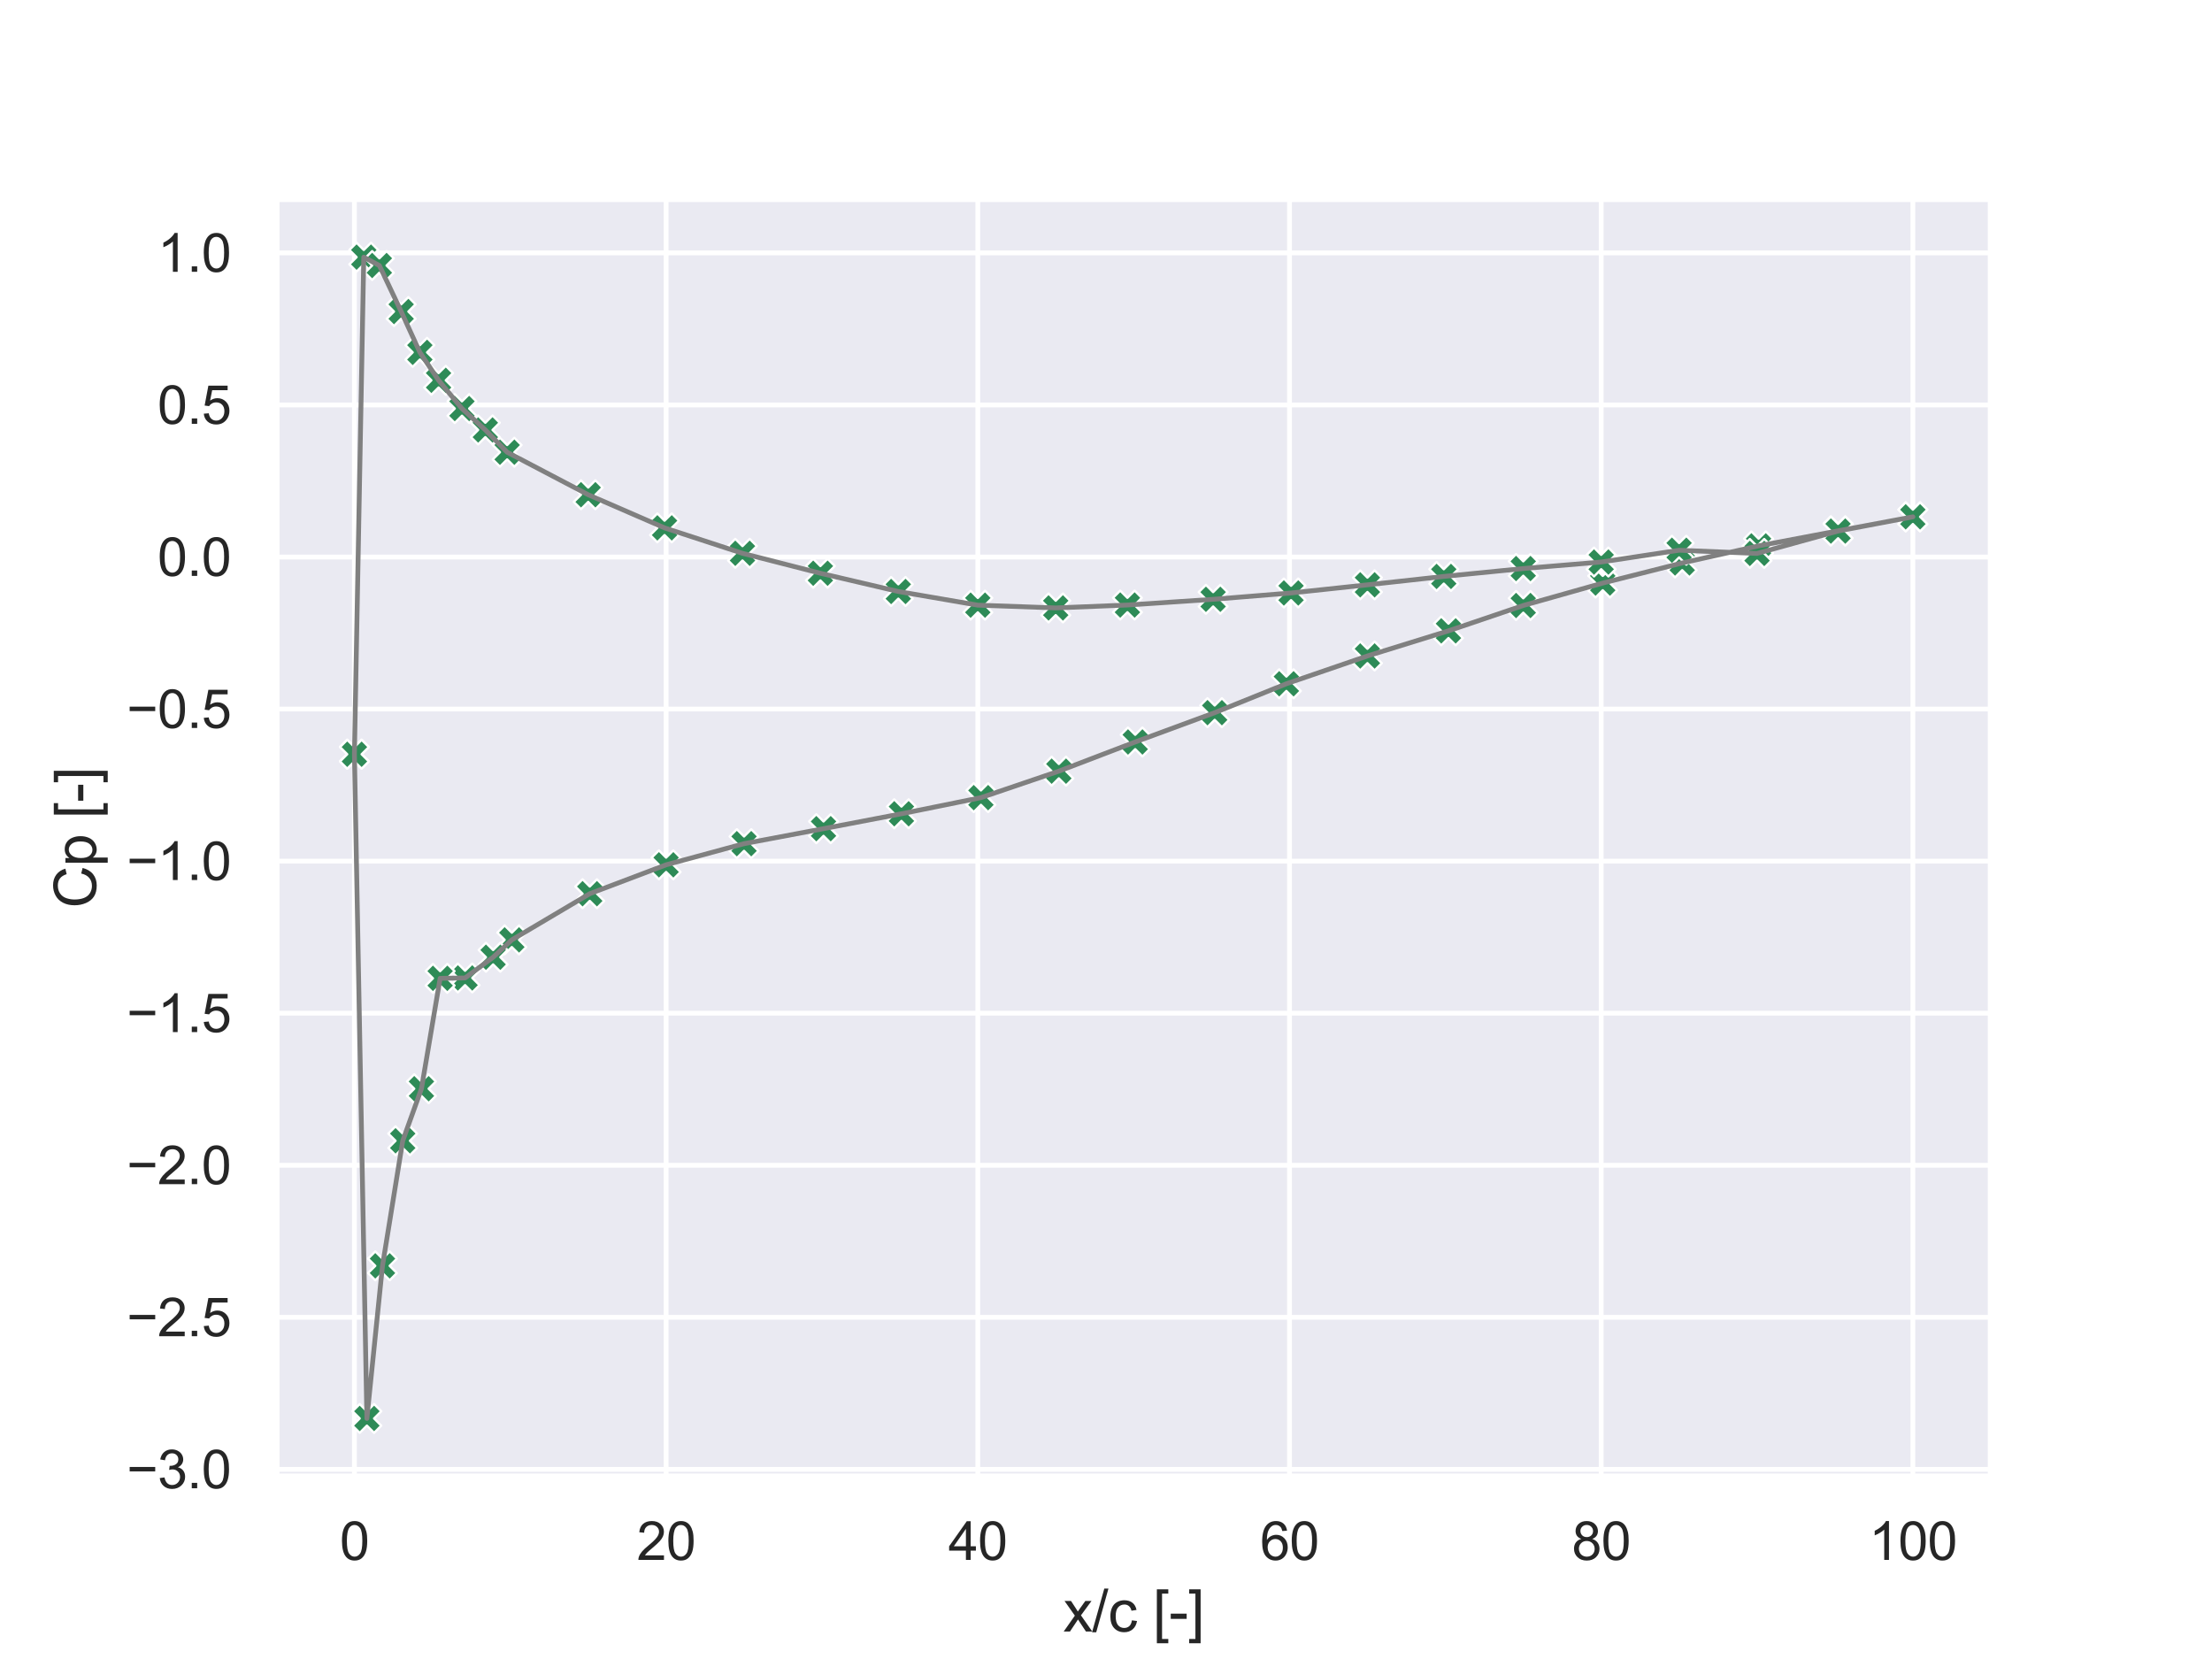 <?xml version="1.0" encoding="utf-8" standalone="no"?>
<!DOCTYPE svg PUBLIC "-//W3C//DTD SVG 1.1//EN"
  "http://www.w3.org/Graphics/SVG/1.1/DTD/svg11.dtd">
<svg xmlns:xlink="http://www.w3.org/1999/xlink" width="460.8pt" height="345.6pt" viewBox="0 0 460.8 345.6" xmlns="http://www.w3.org/2000/svg" version="1.1">
 <defs>
  <style type="text/css">*{stroke-linejoin: round; stroke-linecap: butt}</style>
 </defs>
 <g id="figure_1">
  <g id="patch_1">
   <path d="M 0 345.6 
L 460.8 345.6 
L 460.8 0 
L 0 0 
z
" style="fill: #ffffff"/>
  </g>
  <g id="axes_1">
   <g id="patch_2">
    <path d="M 57.6 307.584 
L 414.72 307.584 
L 414.72 41.472 
L 57.6 41.472 
z
" style="fill: #eaeaf2"/>
   </g>
   <g id="matplotlib.axis_1">
    <g id="xtick_1">
     <g id="line2d_1">
      <path d="M 73.833 307.584 
L 73.833 41.472 
" clip-path="url(#p89aa1ba710)" style="fill: none; stroke: #ffffff; stroke-linecap: round"/>
     </g>
     <g id="text_1">
      <!-- 0 -->
      <g style="fill: #262626" transform="translate(70.774 324.958) scale(0.11 -0.11)">
       <defs>
        <path id="ArialMT-30" d="M 266 2259 
Q 266 3072 433 3567 
Q 600 4063 929 4331 
Q 1259 4600 1759 4600 
Q 2128 4600 2406 4451 
Q 2684 4303 2865 4023 
Q 3047 3744 3150 3342 
Q 3253 2941 3253 2259 
Q 3253 1453 3087 958 
Q 2922 463 2592 192 
Q 2263 -78 1759 -78 
Q 1097 -78 719 397 
Q 266 969 266 2259 
z
M 844 2259 
Q 844 1131 1108 757 
Q 1372 384 1759 384 
Q 2147 384 2411 759 
Q 2675 1134 2675 2259 
Q 2675 3391 2411 3762 
Q 2147 4134 1753 4134 
Q 1366 4134 1134 3806 
Q 844 3388 844 2259 
z
" transform="scale(0.016)"/>
       </defs>
       <use xlink:href="#ArialMT-30"/>
      </g>
     </g>
    </g>
    <g id="xtick_2">
     <g id="line2d_2">
      <path d="M 138.764 307.584 
L 138.764 41.472 
" clip-path="url(#p89aa1ba710)" style="fill: none; stroke: #ffffff; stroke-linecap: round"/>
     </g>
     <g id="text_2">
      <!-- 20 -->
      <g style="fill: #262626" transform="translate(132.647 324.958) scale(0.11 -0.11)">
       <defs>
        <path id="ArialMT-32" d="M 3222 541 
L 3222 0 
L 194 0 
Q 188 203 259 391 
Q 375 700 629 1000 
Q 884 1300 1366 1694 
Q 2113 2306 2375 2664 
Q 2638 3022 2638 3341 
Q 2638 3675 2398 3904 
Q 2159 4134 1775 4134 
Q 1369 4134 1125 3890 
Q 881 3647 878 3216 
L 300 3275 
Q 359 3922 746 4261 
Q 1134 4600 1788 4600 
Q 2447 4600 2831 4234 
Q 3216 3869 3216 3328 
Q 3216 3053 3103 2787 
Q 2991 2522 2730 2228 
Q 2469 1934 1863 1422 
Q 1356 997 1212 845 
Q 1069 694 975 541 
L 3222 541 
z
" transform="scale(0.016)"/>
       </defs>
       <use xlink:href="#ArialMT-32"/>
       <use xlink:href="#ArialMT-30" x="55.615"/>
      </g>
     </g>
    </g>
    <g id="xtick_3">
     <g id="line2d_3">
      <path d="M 203.695 307.584 
L 203.695 41.472 
" clip-path="url(#p89aa1ba710)" style="fill: none; stroke: #ffffff; stroke-linecap: round"/>
     </g>
     <g id="text_3">
      <!-- 40 -->
      <g style="fill: #262626" transform="translate(197.578 324.958) scale(0.11 -0.11)">
       <defs>
        <path id="ArialMT-34" d="M 2069 0 
L 2069 1097 
L 81 1097 
L 81 1613 
L 2172 4581 
L 2631 4581 
L 2631 1613 
L 3250 1613 
L 3250 1097 
L 2631 1097 
L 2631 0 
L 2069 0 
z
M 2069 1613 
L 2069 3678 
L 634 1613 
L 2069 1613 
z
" transform="scale(0.016)"/>
       </defs>
       <use xlink:href="#ArialMT-34"/>
       <use xlink:href="#ArialMT-30" x="55.615"/>
      </g>
     </g>
    </g>
    <g id="xtick_4">
     <g id="line2d_4">
      <path d="M 268.625 307.584 
L 268.625 41.472 
" clip-path="url(#p89aa1ba710)" style="fill: none; stroke: #ffffff; stroke-linecap: round"/>
     </g>
     <g id="text_4">
      <!-- 60 -->
      <g style="fill: #262626" transform="translate(262.508 324.958) scale(0.11 -0.11)">
       <defs>
        <path id="ArialMT-36" d="M 3184 3459 
L 2625 3416 
Q 2550 3747 2413 3897 
Q 2184 4138 1850 4138 
Q 1581 4138 1378 3988 
Q 1113 3794 959 3422 
Q 806 3050 800 2363 
Q 1003 2672 1297 2822 
Q 1591 2972 1913 2972 
Q 2475 2972 2870 2558 
Q 3266 2144 3266 1488 
Q 3266 1056 3080 686 
Q 2894 316 2569 119 
Q 2244 -78 1831 -78 
Q 1128 -78 684 439 
Q 241 956 241 2144 
Q 241 3472 731 4075 
Q 1159 4600 1884 4600 
Q 2425 4600 2770 4297 
Q 3116 3994 3184 3459 
z
M 888 1484 
Q 888 1194 1011 928 
Q 1134 663 1356 523 
Q 1578 384 1822 384 
Q 2178 384 2434 671 
Q 2691 959 2691 1453 
Q 2691 1928 2437 2201 
Q 2184 2475 1800 2475 
Q 1419 2475 1153 2201 
Q 888 1928 888 1484 
z
" transform="scale(0.016)"/>
       </defs>
       <use xlink:href="#ArialMT-36"/>
       <use xlink:href="#ArialMT-30" x="55.615"/>
      </g>
     </g>
    </g>
    <g id="xtick_5">
     <g id="line2d_5">
      <path d="M 333.556 307.584 
L 333.556 41.472 
" clip-path="url(#p89aa1ba710)" style="fill: none; stroke: #ffffff; stroke-linecap: round"/>
     </g>
     <g id="text_5">
      <!-- 80 -->
      <g style="fill: #262626" transform="translate(327.439 324.958) scale(0.11 -0.11)">
       <defs>
        <path id="ArialMT-38" d="M 1131 2484 
Q 781 2613 612 2850 
Q 444 3088 444 3419 
Q 444 3919 803 4259 
Q 1163 4600 1759 4600 
Q 2359 4600 2725 4251 
Q 3091 3903 3091 3403 
Q 3091 3084 2923 2848 
Q 2756 2613 2416 2484 
Q 2838 2347 3058 2040 
Q 3278 1734 3278 1309 
Q 3278 722 2862 322 
Q 2447 -78 1769 -78 
Q 1091 -78 675 323 
Q 259 725 259 1325 
Q 259 1772 486 2073 
Q 713 2375 1131 2484 
z
M 1019 3438 
Q 1019 3113 1228 2906 
Q 1438 2700 1772 2700 
Q 2097 2700 2305 2904 
Q 2513 3109 2513 3406 
Q 2513 3716 2298 3927 
Q 2084 4138 1766 4138 
Q 1444 4138 1231 3931 
Q 1019 3725 1019 3438 
z
M 838 1322 
Q 838 1081 952 856 
Q 1066 631 1291 507 
Q 1516 384 1775 384 
Q 2178 384 2440 643 
Q 2703 903 2703 1303 
Q 2703 1709 2433 1975 
Q 2163 2241 1756 2241 
Q 1359 2241 1098 1978 
Q 838 1716 838 1322 
z
" transform="scale(0.016)"/>
       </defs>
       <use xlink:href="#ArialMT-38"/>
       <use xlink:href="#ArialMT-30" x="55.615"/>
      </g>
     </g>
    </g>
    <g id="xtick_6">
     <g id="line2d_6">
      <path d="M 398.487 307.584 
L 398.487 41.472 
" clip-path="url(#p89aa1ba710)" style="fill: none; stroke: #ffffff; stroke-linecap: round"/>
     </g>
     <g id="text_6">
      <!-- 100 -->
      <g style="fill: #262626" transform="translate(389.312 324.958) scale(0.11 -0.11)">
       <defs>
        <path id="ArialMT-31" d="M 2384 0 
L 1822 0 
L 1822 3584 
Q 1619 3391 1289 3197 
Q 959 3003 697 2906 
L 697 3450 
Q 1169 3672 1522 3987 
Q 1875 4303 2022 4600 
L 2384 4600 
L 2384 0 
z
" transform="scale(0.016)"/>
       </defs>
       <use xlink:href="#ArialMT-31"/>
       <use xlink:href="#ArialMT-30" x="55.615"/>
       <use xlink:href="#ArialMT-30" x="111.23"/>
      </g>
     </g>
    </g>
    <g id="text_7">
     <!-- x/c [-] -->
     <g style="fill: #262626" transform="translate(221.495 339.879) scale(0.12 -0.12)">
      <defs>
       <path id="ArialMT-78" d="M 47 0 
L 1259 1725 
L 138 3319 
L 841 3319 
L 1350 2541 
Q 1494 2319 1581 2169 
Q 1719 2375 1834 2534 
L 2394 3319 
L 3066 3319 
L 1919 1756 
L 3153 0 
L 2463 0 
L 1781 1031 
L 1600 1309 
L 728 0 
L 47 0 
z
" transform="scale(0.016)"/>
       <path id="ArialMT-2f" d="M 0 -78 
L 1328 4659 
L 1778 4659 
L 453 -78 
L 0 -78 
z
" transform="scale(0.016)"/>
       <path id="ArialMT-63" d="M 2588 1216 
L 3141 1144 
Q 3050 572 2676 248 
Q 2303 -75 1759 -75 
Q 1078 -75 664 370 
Q 250 816 250 1647 
Q 250 2184 428 2587 
Q 606 2991 970 3192 
Q 1334 3394 1763 3394 
Q 2303 3394 2647 3120 
Q 2991 2847 3088 2344 
L 2541 2259 
Q 2463 2594 2264 2762 
Q 2066 2931 1784 2931 
Q 1359 2931 1093 2626 
Q 828 2322 828 1663 
Q 828 994 1084 691 
Q 1341 388 1753 388 
Q 2084 388 2306 591 
Q 2528 794 2588 1216 
z
" transform="scale(0.016)"/>
       <path id="ArialMT-20" transform="scale(0.016)"/>
       <path id="ArialMT-5b" d="M 434 -1272 
L 434 4581 
L 1675 4581 
L 1675 4116 
L 997 4116 
L 997 -806 
L 1675 -806 
L 1675 -1272 
L 434 -1272 
z
" transform="scale(0.016)"/>
       <path id="ArialMT-2d" d="M 203 1375 
L 203 1941 
L 1931 1941 
L 1931 1375 
L 203 1375 
z
" transform="scale(0.016)"/>
       <path id="ArialMT-5d" d="M 1363 -1272 
L 122 -1272 
L 122 -806 
L 800 -806 
L 800 4116 
L 122 4116 
L 122 4581 
L 1363 4581 
L 1363 -1272 
z
" transform="scale(0.016)"/>
      </defs>
      <use xlink:href="#ArialMT-78"/>
      <use xlink:href="#ArialMT-2f" x="50"/>
      <use xlink:href="#ArialMT-63" x="77.783"/>
      <use xlink:href="#ArialMT-20" x="127.783"/>
      <use xlink:href="#ArialMT-5b" x="155.566"/>
      <use xlink:href="#ArialMT-2d" x="183.35"/>
      <use xlink:href="#ArialMT-5d" x="216.65"/>
     </g>
    </g>
   </g>
   <g id="matplotlib.axis_2">
    <g id="ytick_1">
     <g id="line2d_7">
      <path d="M 57.6 306.096 
L 414.72 306.096 
" clip-path="url(#p89aa1ba710)" style="fill: none; stroke: #ffffff; stroke-linecap: round"/>
     </g>
     <g id="text_8">
      <!-- −3.0 -->
      <g style="fill: #262626" transform="translate(26.385 310.033) scale(0.11 -0.11)">
       <defs>
        <path id="ArialMT-2212" d="M 3381 1997 
L 356 1997 
L 356 2522 
L 3381 2522 
L 3381 1997 
z
" transform="scale(0.016)"/>
        <path id="ArialMT-33" d="M 269 1209 
L 831 1284 
Q 928 806 1161 595 
Q 1394 384 1728 384 
Q 2125 384 2398 659 
Q 2672 934 2672 1341 
Q 2672 1728 2419 1979 
Q 2166 2231 1775 2231 
Q 1616 2231 1378 2169 
L 1441 2663 
Q 1497 2656 1531 2656 
Q 1891 2656 2178 2843 
Q 2466 3031 2466 3422 
Q 2466 3731 2256 3934 
Q 2047 4138 1716 4138 
Q 1388 4138 1169 3931 
Q 950 3725 888 3313 
L 325 3413 
Q 428 3978 793 4289 
Q 1159 4600 1703 4600 
Q 2078 4600 2393 4439 
Q 2709 4278 2876 4000 
Q 3044 3722 3044 3409 
Q 3044 3113 2884 2869 
Q 2725 2625 2413 2481 
Q 2819 2388 3044 2092 
Q 3269 1797 3269 1353 
Q 3269 753 2831 336 
Q 2394 -81 1725 -81 
Q 1122 -81 723 278 
Q 325 638 269 1209 
z
" transform="scale(0.016)"/>
        <path id="ArialMT-2e" d="M 581 0 
L 581 641 
L 1222 641 
L 1222 0 
L 581 0 
z
" transform="scale(0.016)"/>
       </defs>
       <use xlink:href="#ArialMT-2212"/>
       <use xlink:href="#ArialMT-33" x="58.398"/>
       <use xlink:href="#ArialMT-2e" x="114.014"/>
       <use xlink:href="#ArialMT-30" x="141.797"/>
      </g>
     </g>
    </g>
    <g id="ytick_2">
     <g id="line2d_8">
      <path d="M 57.6 274.419 
L 414.72 274.419 
" clip-path="url(#p89aa1ba710)" style="fill: none; stroke: #ffffff; stroke-linecap: round"/>
     </g>
     <g id="text_9">
      <!-- −2.5 -->
      <g style="fill: #262626" transform="translate(26.385 278.356) scale(0.11 -0.11)">
       <defs>
        <path id="ArialMT-35" d="M 266 1200 
L 856 1250 
Q 922 819 1161 601 
Q 1400 384 1738 384 
Q 2144 384 2425 690 
Q 2706 997 2706 1503 
Q 2706 1984 2436 2262 
Q 2166 2541 1728 2541 
Q 1456 2541 1237 2417 
Q 1019 2294 894 2097 
L 366 2166 
L 809 4519 
L 3088 4519 
L 3088 3981 
L 1259 3981 
L 1013 2750 
Q 1425 3038 1878 3038 
Q 2478 3038 2890 2622 
Q 3303 2206 3303 1553 
Q 3303 931 2941 478 
Q 2500 -78 1738 -78 
Q 1113 -78 717 272 
Q 322 622 266 1200 
z
" transform="scale(0.016)"/>
       </defs>
       <use xlink:href="#ArialMT-2212"/>
       <use xlink:href="#ArialMT-32" x="58.398"/>
       <use xlink:href="#ArialMT-2e" x="114.014"/>
       <use xlink:href="#ArialMT-35" x="141.797"/>
      </g>
     </g>
    </g>
    <g id="ytick_3">
     <g id="line2d_9">
      <path d="M 57.6 242.742 
L 414.72 242.742 
" clip-path="url(#p89aa1ba710)" style="fill: none; stroke: #ffffff; stroke-linecap: round"/>
     </g>
     <g id="text_10">
      <!-- −2.0 -->
      <g style="fill: #262626" transform="translate(26.385 246.679) scale(0.11 -0.11)">
       <use xlink:href="#ArialMT-2212"/>
       <use xlink:href="#ArialMT-32" x="58.398"/>
       <use xlink:href="#ArialMT-2e" x="114.014"/>
       <use xlink:href="#ArialMT-30" x="141.797"/>
      </g>
     </g>
    </g>
    <g id="ytick_4">
     <g id="line2d_10">
      <path d="M 57.6 211.065 
L 414.72 211.065 
" clip-path="url(#p89aa1ba710)" style="fill: none; stroke: #ffffff; stroke-linecap: round"/>
     </g>
     <g id="text_11">
      <!-- −1.5 -->
      <g style="fill: #262626" transform="translate(26.385 215.002) scale(0.11 -0.11)">
       <use xlink:href="#ArialMT-2212"/>
       <use xlink:href="#ArialMT-31" x="58.398"/>
       <use xlink:href="#ArialMT-2e" x="114.014"/>
       <use xlink:href="#ArialMT-35" x="141.797"/>
      </g>
     </g>
    </g>
    <g id="ytick_5">
     <g id="line2d_11">
      <path d="M 57.6 179.388 
L 414.72 179.388 
" clip-path="url(#p89aa1ba710)" style="fill: none; stroke: #ffffff; stroke-linecap: round"/>
     </g>
     <g id="text_12">
      <!-- −1.0 -->
      <g style="fill: #262626" transform="translate(26.385 183.325) scale(0.11 -0.11)">
       <use xlink:href="#ArialMT-2212"/>
       <use xlink:href="#ArialMT-31" x="58.398"/>
       <use xlink:href="#ArialMT-2e" x="114.014"/>
       <use xlink:href="#ArialMT-30" x="141.797"/>
      </g>
     </g>
    </g>
    <g id="ytick_6">
     <g id="line2d_12">
      <path d="M 57.6 147.711 
L 414.72 147.711 
" clip-path="url(#p89aa1ba710)" style="fill: none; stroke: #ffffff; stroke-linecap: round"/>
     </g>
     <g id="text_13">
      <!-- −0.5 -->
      <g style="fill: #262626" transform="translate(26.385 151.648) scale(0.11 -0.11)">
       <use xlink:href="#ArialMT-2212"/>
       <use xlink:href="#ArialMT-30" x="58.398"/>
       <use xlink:href="#ArialMT-2e" x="114.014"/>
       <use xlink:href="#ArialMT-35" x="141.797"/>
      </g>
     </g>
    </g>
    <g id="ytick_7">
     <g id="line2d_13">
      <path d="M 57.6 116.034 
L 414.72 116.034 
" clip-path="url(#p89aa1ba710)" style="fill: none; stroke: #ffffff; stroke-linecap: round"/>
     </g>
     <g id="text_14">
      <!-- 0.0 -->
      <g style="fill: #262626" transform="translate(32.81 119.971) scale(0.11 -0.11)">
       <use xlink:href="#ArialMT-30"/>
       <use xlink:href="#ArialMT-2e" x="55.615"/>
       <use xlink:href="#ArialMT-30" x="83.398"/>
      </g>
     </g>
    </g>
    <g id="ytick_8">
     <g id="line2d_14">
      <path d="M 57.6 84.357 
L 414.72 84.357 
" clip-path="url(#p89aa1ba710)" style="fill: none; stroke: #ffffff; stroke-linecap: round"/>
     </g>
     <g id="text_15">
      <!-- 0.5 -->
      <g style="fill: #262626" transform="translate(32.81 88.294) scale(0.11 -0.11)">
       <use xlink:href="#ArialMT-30"/>
       <use xlink:href="#ArialMT-2e" x="55.615"/>
       <use xlink:href="#ArialMT-35" x="83.398"/>
      </g>
     </g>
    </g>
    <g id="ytick_9">
     <g id="line2d_15">
      <path d="M 57.6 52.68 
L 414.72 52.68 
" clip-path="url(#p89aa1ba710)" style="fill: none; stroke: #ffffff; stroke-linecap: round"/>
     </g>
     <g id="text_16">
      <!-- 1.0 -->
      <g style="fill: #262626" transform="translate(32.81 56.617) scale(0.11 -0.11)">
       <use xlink:href="#ArialMT-31"/>
       <use xlink:href="#ArialMT-2e" x="55.615"/>
       <use xlink:href="#ArialMT-30" x="83.398"/>
      </g>
     </g>
    </g>
    <g id="text_17">
     <!-- Cp [-] -->
     <g style="fill: #262626" transform="translate(20 189.196) rotate(-90) scale(0.12 -0.12)">
      <defs>
       <path id="ArialMT-43" d="M 3763 1606 
L 4369 1453 
Q 4178 706 3683 314 
Q 3188 -78 2472 -78 
Q 1731 -78 1267 223 
Q 803 525 561 1097 
Q 319 1669 319 2325 
Q 319 3041 592 3573 
Q 866 4106 1370 4382 
Q 1875 4659 2481 4659 
Q 3169 4659 3637 4309 
Q 4106 3959 4291 3325 
L 3694 3184 
Q 3534 3684 3231 3912 
Q 2928 4141 2469 4141 
Q 1941 4141 1586 3887 
Q 1231 3634 1087 3207 
Q 944 2781 944 2328 
Q 944 1744 1114 1308 
Q 1284 872 1643 656 
Q 2003 441 2422 441 
Q 2931 441 3284 734 
Q 3638 1028 3763 1606 
z
" transform="scale(0.016)"/>
       <path id="ArialMT-70" d="M 422 -1272 
L 422 3319 
L 934 3319 
L 934 2888 
Q 1116 3141 1344 3267 
Q 1572 3394 1897 3394 
Q 2322 3394 2647 3175 
Q 2972 2956 3137 2557 
Q 3303 2159 3303 1684 
Q 3303 1175 3120 767 
Q 2938 359 2589 142 
Q 2241 -75 1856 -75 
Q 1575 -75 1351 44 
Q 1128 163 984 344 
L 984 -1272 
L 422 -1272 
z
M 931 1641 
Q 931 1000 1190 694 
Q 1450 388 1819 388 
Q 2194 388 2461 705 
Q 2728 1022 2728 1688 
Q 2728 2322 2467 2637 
Q 2206 2953 1844 2953 
Q 1484 2953 1207 2617 
Q 931 2281 931 1641 
z
" transform="scale(0.016)"/>
      </defs>
      <use xlink:href="#ArialMT-43"/>
      <use xlink:href="#ArialMT-70" x="72.217"/>
      <use xlink:href="#ArialMT-20" x="127.832"/>
      <use xlink:href="#ArialMT-5b" x="155.615"/>
      <use xlink:href="#ArialMT-2d" x="183.398"/>
      <use xlink:href="#ArialMT-5d" x="216.699"/>
     </g>
    </g>
   </g>
   <g id="PathCollection_1">
    <defs>
     <path id="mf8c7e0073b" d="M -1.5 3 
L 0 1.5 
L 1.5 3 
L 3 1.5 
L 1.5 0 
L 3 -1.5 
L 1.5 -3 
L 0 -1.5 
L -1.5 -3 
L -3 -1.5 
L -1.5 0 
L -3 1.5 
z
" style="stroke: #ffffff; stroke-width: 0.48"/>
    </defs>
    <g clip-path="url(#p89aa1ba710)">
     <use xlink:href="#mf8c7e0073b" x="398.487" y="107.665" style="fill: #2e8b57; stroke: #ffffff; stroke-width: 0.48"/>
     <use xlink:href="#mf8c7e0073b" x="382.904" y="110.582" style="fill: #2e8b57; stroke: #ffffff; stroke-width: 0.48"/>
     <use xlink:href="#mf8c7e0073b" x="366.346" y="113.716" style="fill: #2e8b57; stroke: #ffffff; stroke-width: 0.48"/>
     <use xlink:href="#mf8c7e0073b" x="350.438" y="117.276" style="fill: #2e8b57; stroke: #ffffff; stroke-width: 0.48"/>
     <use xlink:href="#mf8c7e0073b" x="333.881" y="121.465" style="fill: #2e8b57; stroke: #ffffff; stroke-width: 0.48"/>
     <use xlink:href="#mf8c7e0073b" x="317.324" y="126.136" style="fill: #2e8b57; stroke: #ffffff; stroke-width: 0.48"/>
     <use xlink:href="#mf8c7e0073b" x="301.74" y="131.418" style="fill: #2e8b57; stroke: #ffffff; stroke-width: 0.48"/>
     <use xlink:href="#mf8c7e0073b" x="284.858" y="136.65" style="fill: #2e8b57; stroke: #ffffff; stroke-width: 0.48"/>
     <use xlink:href="#mf8c7e0073b" x="267.976" y="142.44" style="fill: #2e8b57; stroke: #ffffff; stroke-width: 0.48"/>
     <use xlink:href="#mf8c7e0073b" x="253.042" y="148.462" style="fill: #2e8b57; stroke: #ffffff; stroke-width: 0.48"/>
     <use xlink:href="#mf8c7e0073b" x="236.485" y="154.567" style="fill: #2e8b57; stroke: #ffffff; stroke-width: 0.48"/>
     <use xlink:href="#mf8c7e0073b" x="220.577" y="160.646" style="fill: #2e8b57; stroke: #ffffff; stroke-width: 0.48"/>
     <use xlink:href="#mf8c7e0073b" x="204.344" y="166.163" style="fill: #2e8b57; stroke: #ffffff; stroke-width: 0.48"/>
     <use xlink:href="#mf8c7e0073b" x="187.786" y="169.52" style="fill: #2e8b57; stroke: #ffffff; stroke-width: 0.48"/>
     <use xlink:href="#mf8c7e0073b" x="171.554" y="172.626" style="fill: #2e8b57; stroke: #ffffff; stroke-width: 0.48"/>
     <use xlink:href="#mf8c7e0073b" x="154.996" y="175.75" style="fill: #2e8b57; stroke: #ffffff; stroke-width: 0.48"/>
     <use xlink:href="#mf8c7e0073b" x="138.764" y="180.155" style="fill: #2e8b57; stroke: #ffffff; stroke-width: 0.48"/>
     <use xlink:href="#mf8c7e0073b" x="122.856" y="186.175" style="fill: #2e8b57; stroke: #ffffff; stroke-width: 0.48"/>
     <use xlink:href="#mf8c7e0073b" x="106.623" y="195.792" style="fill: #2e8b57; stroke: #ffffff; stroke-width: 0.48"/>
     <use xlink:href="#mf8c7e0073b" x="102.727" y="199.408" style="fill: #2e8b57; stroke: #ffffff; stroke-width: 0.48"/>
     <use xlink:href="#mf8c7e0073b" x="96.883" y="203.723" style="fill: #2e8b57; stroke: #ffffff; stroke-width: 0.48"/>
     <use xlink:href="#mf8c7e0073b" x="91.689" y="203.805" style="fill: #2e8b57; stroke: #ffffff; stroke-width: 0.48"/>
     <use xlink:href="#mf8c7e0073b" x="87.793" y="226.798" style="fill: #2e8b57; stroke: #ffffff; stroke-width: 0.48"/>
     <use xlink:href="#mf8c7e0073b" x="83.897" y="237.647" style="fill: #2e8b57; stroke: #ffffff; stroke-width: 0.48"/>
     <use xlink:href="#mf8c7e0073b" x="79.677" y="263.696" style="fill: #2e8b57; stroke: #ffffff; stroke-width: 0.48"/>
     <use xlink:href="#mf8c7e0073b" x="76.43" y="295.488" style="fill: #2e8b57; stroke: #ffffff; stroke-width: 0.48"/>
     <use xlink:href="#mf8c7e0073b" x="73.833" y="157.084" style="fill: #2e8b57; stroke: #ffffff; stroke-width: 0.48"/>
     <use xlink:href="#mf8c7e0073b" x="73.833" y="157.125" style="fill: #2e8b57; stroke: #ffffff; stroke-width: 0.48"/>
     <use xlink:href="#mf8c7e0073b" x="75.781" y="53.568" style="fill: #2e8b57; stroke: #ffffff; stroke-width: 0.48"/>
     <use xlink:href="#mf8c7e0073b" x="79.027" y="55.311" style="fill: #2e8b57; stroke: #ffffff; stroke-width: 0.48"/>
     <use xlink:href="#mf8c7e0073b" x="83.572" y="64.901" style="fill: #2e8b57; stroke: #ffffff; stroke-width: 0.48"/>
     <use xlink:href="#mf8c7e0073b" x="87.468" y="73.403" style="fill: #2e8b57; stroke: #ffffff; stroke-width: 0.48"/>
     <use xlink:href="#mf8c7e0073b" x="91.364" y="79.224" style="fill: #2e8b57; stroke: #ffffff; stroke-width: 0.48"/>
     <use xlink:href="#mf8c7e0073b" x="96.234" y="85.107" style="fill: #2e8b57; stroke: #ffffff; stroke-width: 0.48"/>
     <use xlink:href="#mf8c7e0073b" x="101.104" y="89.565" style="fill: #2e8b57; stroke: #ffffff; stroke-width: 0.48"/>
     <use xlink:href="#mf8c7e0073b" x="105.649" y="94.205" style="fill: #2e8b57; stroke: #ffffff; stroke-width: 0.48"/>
     <use xlink:href="#mf8c7e0073b" x="122.531" y="103.06" style="fill: #2e8b57; stroke: #ffffff; stroke-width: 0.48"/>
     <use xlink:href="#mf8c7e0073b" x="138.439" y="109.964" style="fill: #2e8b57; stroke: #ffffff; stroke-width: 0.48"/>
     <use xlink:href="#mf8c7e0073b" x="154.672" y="115.263" style="fill: #2e8b57; stroke: #ffffff; stroke-width: 0.48"/>
     <use xlink:href="#mf8c7e0073b" x="170.904" y="119.418" style="fill: #2e8b57; stroke: #ffffff; stroke-width: 0.48"/>
     <use xlink:href="#mf8c7e0073b" x="187.137" y="123.217" style="fill: #2e8b57; stroke: #ffffff; stroke-width: 0.48"/>
     <use xlink:href="#mf8c7e0073b" x="203.695" y="126.064" style="fill: #2e8b57; stroke: #ffffff; stroke-width: 0.48"/>
     <use xlink:href="#mf8c7e0073b" x="219.927" y="126.641" style="fill: #2e8b57; stroke: #ffffff; stroke-width: 0.48"/>
     <use xlink:href="#mf8c7e0073b" x="234.861" y="126.038" style="fill: #2e8b57; stroke: #ffffff; stroke-width: 0.48"/>
     <use xlink:href="#mf8c7e0073b" x="252.717" y="124.846" style="fill: #2e8b57; stroke: #ffffff; stroke-width: 0.48"/>
     <use xlink:href="#mf8c7e0073b" x="268.95" y="123.526" style="fill: #2e8b57; stroke: #ffffff; stroke-width: 0.48"/>
     <use xlink:href="#mf8c7e0073b" x="284.858" y="121.828" style="fill: #2e8b57; stroke: #ffffff; stroke-width: 0.48"/>
     <use xlink:href="#mf8c7e0073b" x="300.766" y="120.081" style="fill: #2e8b57; stroke: #ffffff; stroke-width: 0.48"/>
     <use xlink:href="#mf8c7e0073b" x="317.324" y="118.437" style="fill: #2e8b57; stroke: #ffffff; stroke-width: 0.48"/>
     <use xlink:href="#mf8c7e0073b" x="333.556" y="117.08" style="fill: #2e8b57; stroke: #ffffff; stroke-width: 0.48"/>
     <use xlink:href="#mf8c7e0073b" x="349.789" y="114.623" style="fill: #2e8b57; stroke: #ffffff; stroke-width: 0.48"/>
     <use xlink:href="#mf8c7e0073b" x="366.022" y="115.29" style="fill: #2e8b57; stroke: #ffffff; stroke-width: 0.48"/>
     <use xlink:href="#mf8c7e0073b" x="382.904" y="110.628" style="fill: #2e8b57; stroke: #ffffff; stroke-width: 0.48"/>
     <use xlink:href="#mf8c7e0073b" x="398.487" y="107.665" style="fill: #2e8b57; stroke: #ffffff; stroke-width: 0.48"/>
    </g>
   </g>
   <g id="line2d_16">
    <path d="M 398.487 107.665 
L 382.904 110.582 
L 366.346 113.716 
L 350.438 117.276 
L 333.881 121.465 
L 317.324 126.136 
L 301.74 131.418 
L 284.858 136.65 
L 267.976 142.44 
L 253.042 148.462 
L 236.485 154.567 
L 220.577 160.646 
L 204.344 166.163 
L 187.786 169.52 
L 171.554 172.626 
L 154.996 175.75 
L 138.764 180.155 
L 122.856 186.175 
L 106.623 195.792 
L 102.727 199.408 
L 96.883 203.723 
L 91.689 203.805 
L 87.793 226.798 
L 83.897 237.647 
L 79.677 263.696 
L 76.43 295.488 
L 73.833 157.084 
L 73.833 157.125 
L 75.781 53.568 
L 79.027 55.311 
L 83.572 64.901 
L 87.468 73.403 
L 91.364 79.224 
L 96.234 85.107 
L 101.104 89.565 
L 105.649 94.205 
L 122.531 103.06 
L 138.439 109.964 
L 154.672 115.263 
L 170.904 119.418 
L 187.137 123.217 
L 203.695 126.064 
L 219.927 126.641 
L 234.861 126.038 
L 252.717 124.846 
L 268.95 123.526 
L 284.858 121.828 
L 300.766 120.081 
L 317.324 118.437 
L 333.556 117.08 
L 349.789 114.623 
L 366.022 115.29 
L 382.904 110.628 
L 398.487 107.665 
" clip-path="url(#p89aa1ba710)" style="fill: none; stroke: #808080; stroke-linecap: round"/>
   </g>
   <g id="patch_3">
    <path d="M 57.6 307.584 
L 57.6 41.472 
" style="fill: none; stroke: #ffffff; stroke-width: 1.25; stroke-linejoin: miter; stroke-linecap: square"/>
   </g>
   <g id="patch_4">
    <path d="M 414.72 307.584 
L 414.72 41.472 
" style="fill: none; stroke: #ffffff; stroke-width: 1.25; stroke-linejoin: miter; stroke-linecap: square"/>
   </g>
   <g id="patch_5">
    <path d="M 57.6 307.584 
L 414.72 307.584 
" style="fill: none; stroke: #ffffff; stroke-width: 1.25; stroke-linejoin: miter; stroke-linecap: square"/>
   </g>
   <g id="patch_6">
    <path d="M 57.6 41.472 
L 414.72 41.472 
" style="fill: none; stroke: #ffffff; stroke-width: 1.25; stroke-linejoin: miter; stroke-linecap: square"/>
   </g>
  </g>
 </g>
 <defs>
  <clipPath id="p89aa1ba710">
   <rect x="57.6" y="41.472" width="357.12" height="266.112"/>
  </clipPath>
 </defs>
</svg>
